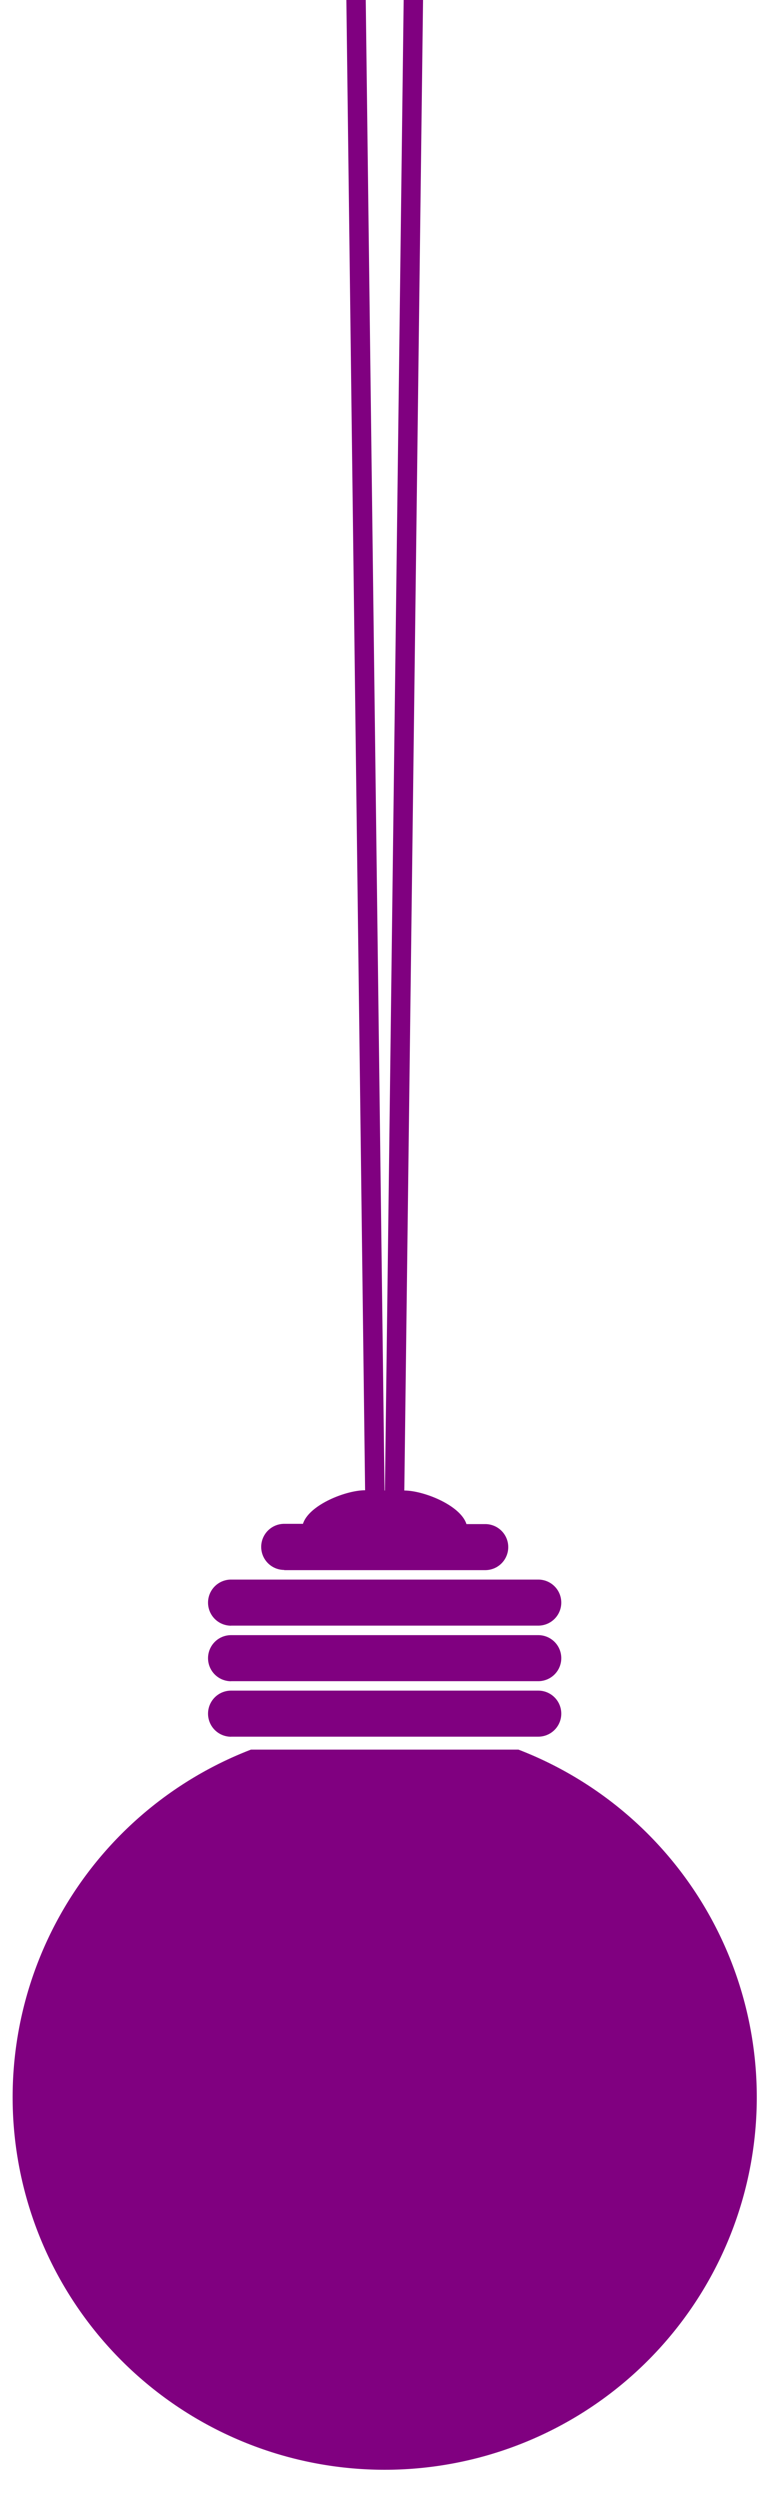 <svg className='bulb' id="Layer_1" data-name="Layer 1" xmlns="http://www.w3.org/2000/svg" viewBox="0 0 119.51 386.54"><defs><style>.cls-1{fill:#800080;}</style></defs><title>Artboard 1</title><path class="cls-1" d="M80.26,270.52H38.85a57.6,57.6,0,1,0,41.41,0Z"/><path class="cls-1" d="M35.77,268.52H83.33a3.56,3.56,0,1,0,0-7.12H35.77a3.56,3.56,0,0,0,0,7.13Z"/><path class="cls-1" d="M35.77,259.94H83.33a3.56,3.56,0,1,0,0-7.12H35.77a3.56,3.56,0,0,0,0,7.13Z"/><path class="cls-1" d="M35.77,251.35H83.33a3.56,3.56,0,1,0,0-7.12H35.77a3.56,3.56,0,0,0,0,7.13Z"/><path class="cls-1" d="M44,242.77H75.12a3.56,3.56,0,0,0,0-7.12H72.21c-.93-2.91-6.6-5.18-9.62-5.19L65.49,0l-3,0-2.9,230.46h-.06L56.62,0l-3,0,2.9,230.42c-3,0-8.69,2.27-9.62,5.19H44a3.56,3.56,0,1,0,0,7.13Z"/></svg>
